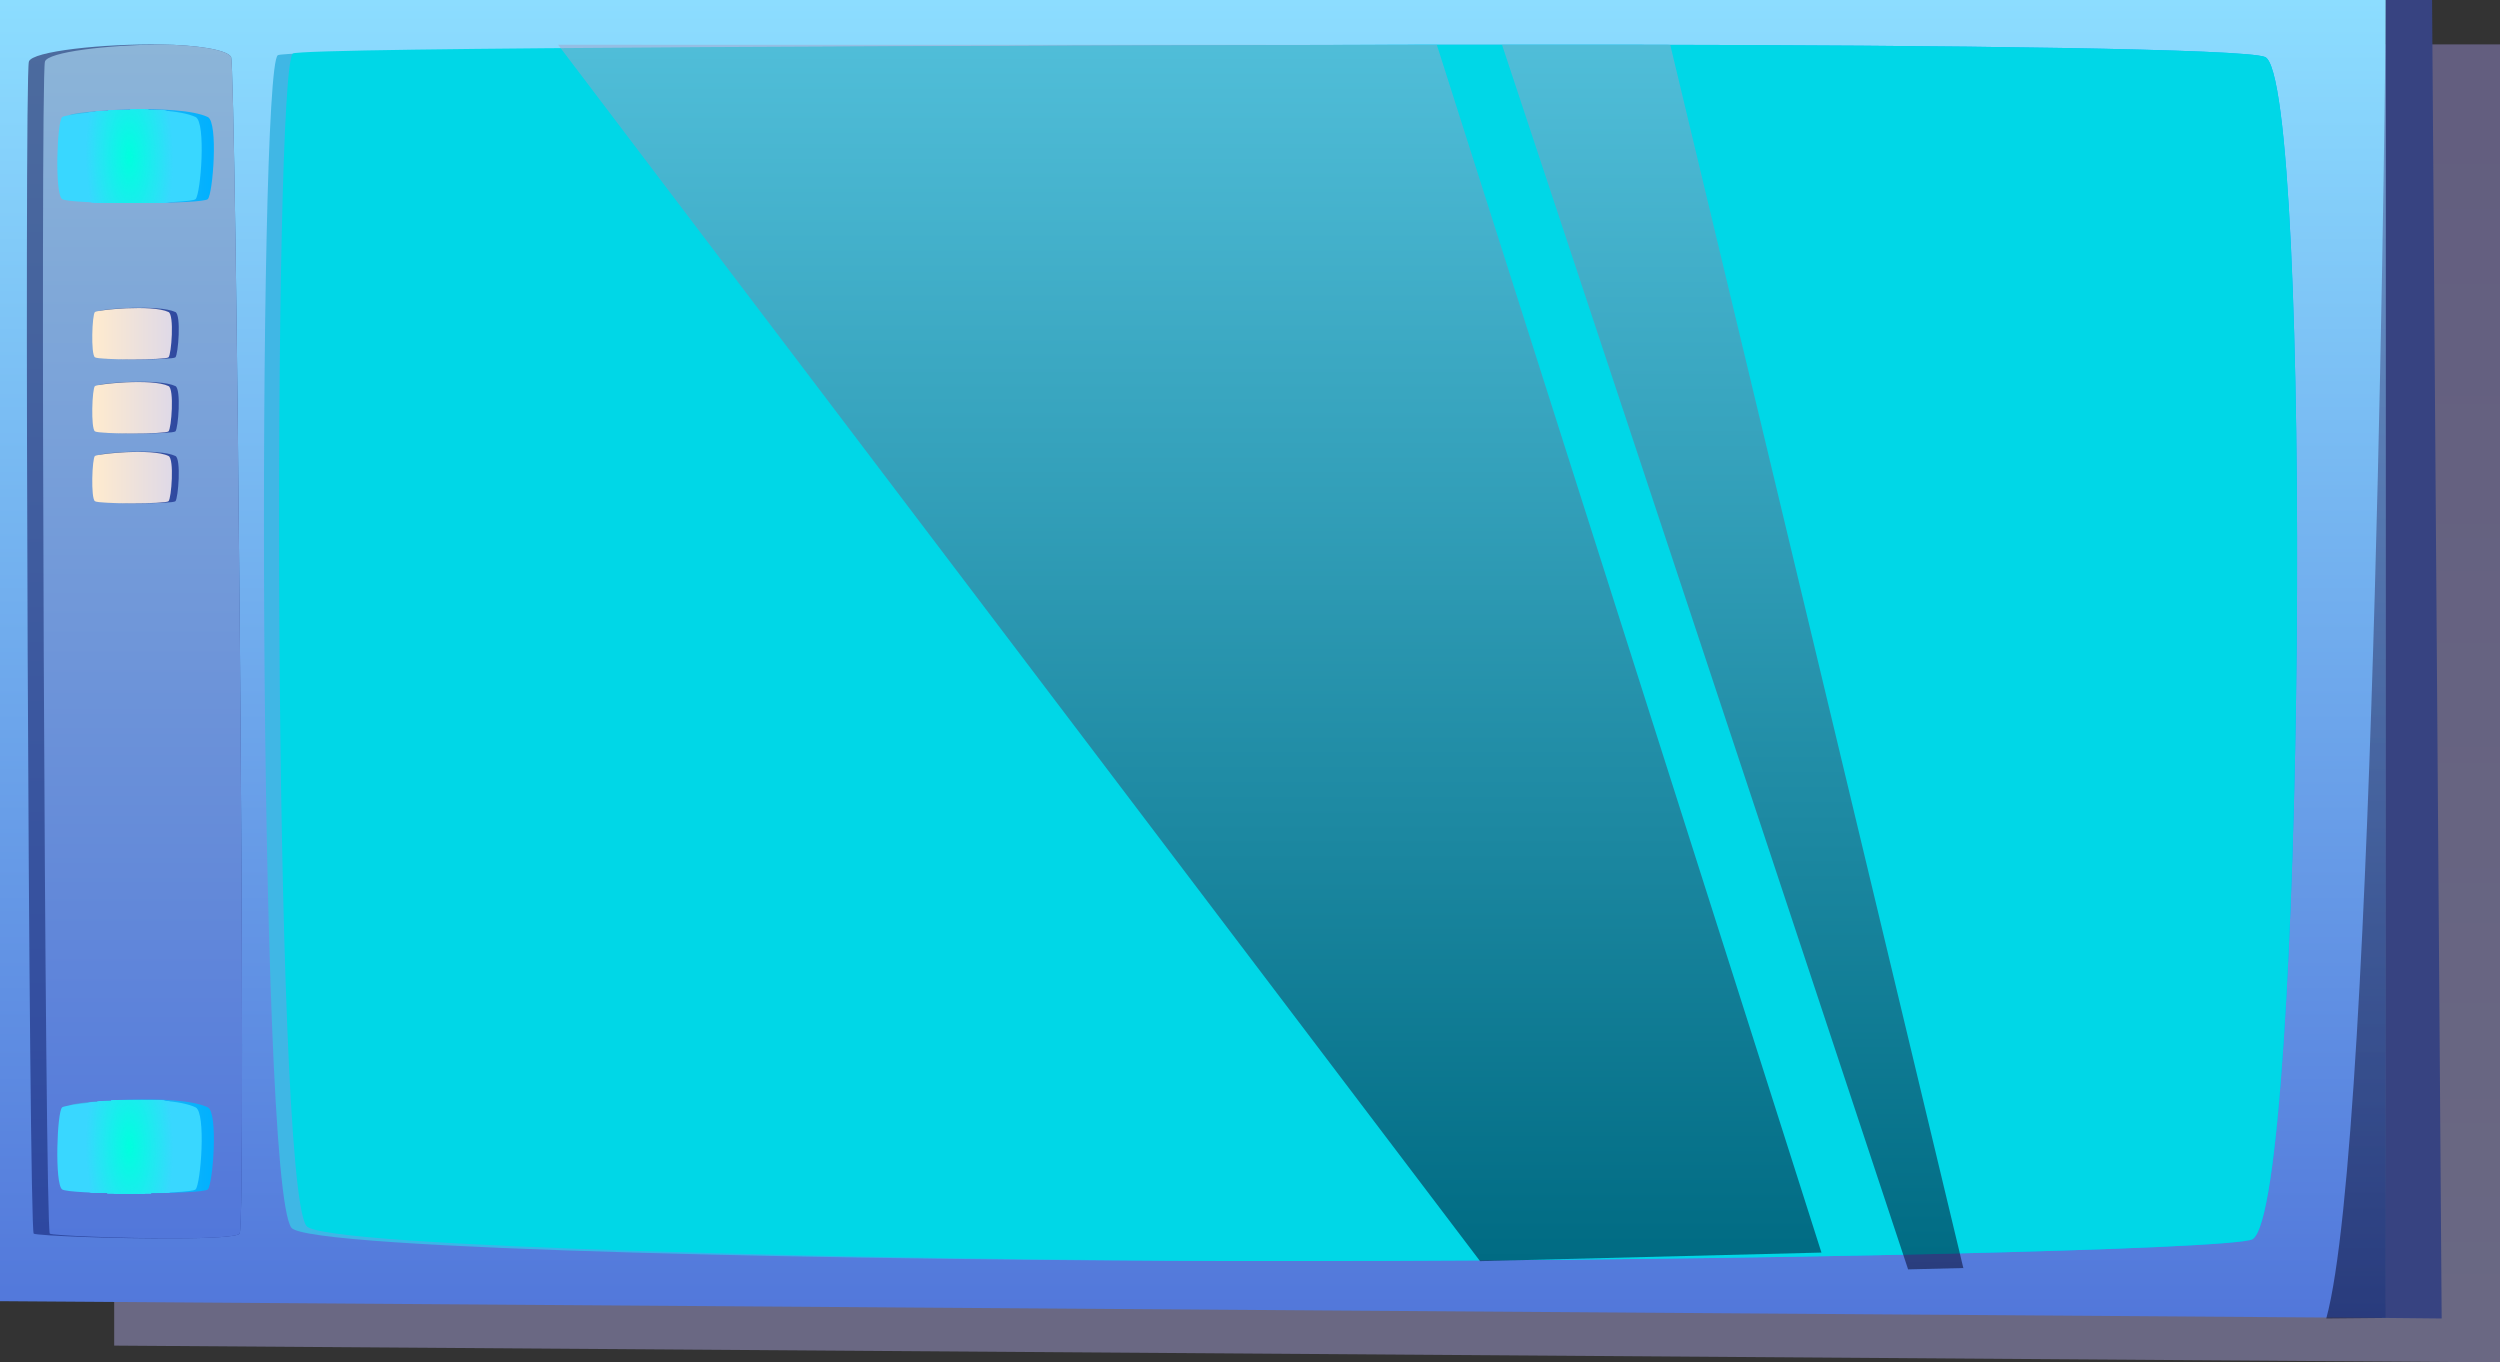 <svg xmlns="http://www.w3.org/2000/svg" xmlns:xlink="http://www.w3.org/1999/xlink" viewBox="0 0 534 291"><rect x="0" y="0" width="534" height="291" fill="#333333" stroke="none"/><defs><linearGradient id="_ÂÁ_Ï_ÌÌ_È_ËÂÌÚ_5-3" x1="-1320.14" y1="244.85" x2="-1288.71" y2="244.85" xlink:href="#_ÂÁ_Ï_ÌÌ_È_ËÂÌÚ_5"/><linearGradient id="_ÂÁ_Ï_ÌÌ_È_ËÂÌÚ_87" x1="-1553.65" y1="291" x2="-1553.65" y2="9.49" gradientTransform="matrix(-1 0 0 1 -1274.45 0)" gradientUnits="userSpaceOnUse"><stop offset="0" stop-color="#a29fd4"/><stop offset="1" stop-color="#9389cc"/></linearGradient><linearGradient id="_ÂÁ_Ï_ÌÌ_È_ËÂÌÚ_5" x1="-1765.13" y1="139.47" x2="-1330.84" y2="139.47" gradientTransform="matrix(-1 0 0 1 -1274.45 0)" gradientUnits="userSpaceOnUse"><stop offset="0" stop-color="#00b1ff"/><stop offset="1" stop-color="#40b7e5"/></linearGradient><linearGradient id="_ÂÁ_Ï_ÌÌ_È_ËÂÌÚ_212" x1="-1528.59" y1="269.38" x2="-1528.59" y2="9.56" gradientTransform="matrix(-1 0 0 1 -1274.45 0)" gradientUnits="userSpaceOnUse"><stop offset="0" stop-color="#000020"/><stop offset="1" stop-color="#a0a5cb"/></linearGradient><linearGradient id="_ÂÁ_Ï_ÌÌ_È_ËÂÌÚ_212-2" x1="-1644.55" y1="271.14" x2="-1644.55" y2="9.56" xlink:href="#_ÂÁ_Ï_ÌÌ_È_ËÂÌÚ_212"/><linearGradient id="_ÂÁ_Ï_ÌÌ_È_ËÂÌÚ_324" x1="-1303.17" y1="264.56" x2="-1303.17" y2="9.49" gradientTransform="matrix(-1 0 0 1 -1274.45 0)" gradientUnits="userSpaceOnUse"><stop offset="0" stop-color="#2e48a0"/><stop offset="1" stop-color="#4c6b9e"/></linearGradient><linearGradient id="_ÂÁ_Ï_ÌÌ_È_ËÂÌÚ_297" x1="-1304.88" y1="264.55" x2="-1304.88" y2="9.5" gradientTransform="matrix(-1 0 0 1 -1274.45 0)" gradientUnits="userSpaceOnUse"><stop offset="0" stop-color="#5277da"/><stop offset="1" stop-color="#8cb5d8"/></linearGradient><linearGradient id="_ÂÁ_Ï_ÌÌ_È_ËÂÌÚ_5-2" x1="-1320.14" y1="33.35" x2="-1288.71" y2="33.35" xlink:href="#_ÂÁ_Ï_ÌÌ_È_ËÂÌÚ_5"/><linearGradient id="_ÂÁ_Ï_ÌÌ_È_ËÂÌÚ_375" x1="-1529.25" y1="281.51" x2="-1529.25" gradientTransform="matrix(-1 0 0 1 -1274.45 0)" gradientUnits="userSpaceOnUse"><stop offset="0" stop-color="#5277da"/><stop offset="1" stop-color="#8cddff"/></linearGradient><linearGradient id="_ÂÁ_Ï_ÌÌ_È_ËÂÌÚ_144" x1="-1777.7" y1="281.63" x2="-1777.7" gradientTransform="matrix(-1 0 0 1 -1274.45 0)" gradientUnits="userSpaceOnUse"><stop offset="0" stop-color="#000020"/><stop offset="1" stop-color="#545ea2"/></linearGradient><linearGradient id="_ÂÁ_Ï_ÌÌ_È_ËÂÌÚ_324-2" x1="-1312.64" y1="71.24" x2="-1295.3" y2="71.24" xlink:href="#_ÂÁ_Ï_ÌÌ_È_ËÂÌÚ_324"/><linearGradient id="_ÂÁ_Ï_ÌÌ_È_ËÂÌÚ_7" x1="-1311.2" y1="71.28" x2="-1294.19" y2="71.28" gradientTransform="matrix(-1 0 0 1 -1274.45 0)" gradientUnits="userSpaceOnUse"><stop offset="0" stop-color="#dfd9e7"/><stop offset="1" stop-color="#ffebce"/></linearGradient><linearGradient id="_ÂÁ_Ï_ÌÌ_È_ËÂÌÚ_324-3" x1="-1312.64" y1="87.06" x2="-1295.3" y2="87.06" xlink:href="#_ÂÁ_Ï_ÌÌ_È_ËÂÌÚ_324"/><linearGradient id="_ÂÁ_Ï_ÌÌ_È_ËÂÌÚ_7-2" x1="-1311.2" y1="87.1" x2="-1294.19" y2="87.1" xlink:href="#_ÂÁ_Ï_ÌÌ_È_ËÂÌÚ_7"/><linearGradient id="_ÂÁ_Ï_ÌÌ_È_ËÂÌÚ_324-4" x1="-1312.64" y1="101.99" x2="-1295.3" y2="101.99" xlink:href="#_ÂÁ_Ï_ÌÌ_È_ËÂÌÚ_324"/><linearGradient id="_ÂÁ_Ï_ÌÌ_È_ËÂÌÚ_7-3" x1="-1311.2" y1="102.03" x2="-1294.19" y2="102.03" xlink:href="#_ÂÁ_Ï_ÌÌ_È_ËÂÌÚ_7"/><clipPath id="clip-path"><path class="cls-1" d="M41.78 25c2.28 1.09 1.1 16.44 0 17.53s-26.86 1.1-28.5 0-1.1-16.71 0-17.53 22.07-3 28.5 0z"/></clipPath><clipPath id="clip-path-2"><path class="cls-1" d="M41.78 236.53c2.28 1.09 1.1 16.44 0 17.53s-26.86 1.1-28.5 0-1.1-16.7 0-17.53 22.07-3.07 28.5 0z"/></clipPath><style>.cls-1{fill:none}.cls-14{fill:#39d7ff}.cls-15{fill:#38d8fe}.cls-16{fill:#37d8fe}.cls-17{fill:#36d9fd}.cls-18{fill:#35dafd}.cls-19{fill:#34dbfc}.cls-20{fill:#33dbfb}.cls-21{fill:#32dcfb}.cls-22{fill:#31ddfa}.cls-23{fill:#30ddfa}.cls-24{fill:#2fdef9}.cls-25{fill:#2edff9}.cls-26{fill:#2de0f8}.cls-27{fill:#2ce0f7}.cls-28{fill:#2be1f7}.cls-29{fill:#2ae2f6}.cls-30{fill:#29e2f6}.cls-31{fill:#28e3f5}.cls-32{fill:#27e4f4}.cls-33{fill:#26e5f4}.cls-34{fill:#25e5f3}.cls-35{fill:#24e6f3}.cls-36{fill:#23e7f2}.cls-37{fill:#22e7f1}.cls-38{fill:#21e8f1}.cls-39{fill:#20e9f0}.cls-40{fill:#1feaf0}.cls-41{fill:#1eeaef}.cls-42{fill:#1debef}.cls-43{fill:#1becee}.cls-44{fill:#1aeced}.cls-45{fill:#19eded}.cls-46{fill:#18eeec}.cls-47{fill:#17efec}.cls-48{fill:#16efeb}.cls-49{fill:#15f0ea}.cls-50{fill:#14f1ea}.cls-51{fill:#13f1e9}.cls-52{fill:#12f2e9}.cls-53{fill:#11f3e8}.cls-54{fill:#10f4e7}.cls-55{fill:#0ff4e7}.cls-56{fill:#0ef5e6}.cls-57{fill:#0df6e6}.cls-58{fill:#0cf6e5}.cls-59{fill:#0bf7e4}.cls-60{fill:#0af8e4}.cls-61{fill:#09f9e3}.cls-62{fill:#08f9e3}.cls-63{fill:#07fae2}.cls-64{fill:#06fbe2}.cls-65{fill:#05fbe1}.cls-66{fill:#04fce0}.cls-67{fill:#03fde0}.cls-68{fill:#02fedf}.cls-69{fill:#01fedf}.cls-70{fill:#00ffde}</style></defs><g style="isolation:isolate"><g id="Layer_1" data-name="Layer 1"><path style="mix-blend-mode:multiply" fill="url(#_ÂÁ_Ï_ÌÌ_È_ËÂÌÚ_87)" opacity=".5" d="M534 291V9.48H24.39v277.94L534 291z"/><path fill="url(#_ÂÁ_Ï_ÌÌ_È_ËÂÌÚ_375)" d="M509.61 281.51V0H0v277.93l509.61 3.58z"/><path fill="#374381" d="M509.61 281.51l11.93.12L519.49 0h-9.88v281.51z"/><path d="M62.23 262.23c3.51 4.8 124.16 7 201.65 7.12h14.52c96.13-.05 199.25-2.47 202.76-4.67 11.24-7.11 13-248.2 2.64-252.51-4.2-1.74-65.67-2.52-137.52-2.62h-39.37c-95.3.13-245.3.89-247.56 2.24C55 14.41 55 252.29 62.23 262.23z" fill="url(#_ÂÁ_Ï_ÌÌ_È_ËÂÌÚ_5)"/><path d="M65.45 261.87c3.38 4.64 124.13 7.22 198.43 7.48h14.52c96.13-.05 199.25-2.47 202.76-4.67 11.24-7.11 13-248.2 2.64-252.51-4.2-1.74-65.67-2.52-137.52-2.62h-39.37c-92.81.2-242.16.55-244.34 1.88-4.34 2.62-4.34 240.5 2.88 250.44z" fill="#00d7e7"/><path style="mix-blend-mode:screen" fill="url(#_ÂÁ_Ï_ÌÌ_È_ËÂÌÚ_212)" opacity=".5" d="M306.91 9.58l82.15 257.97-72.92 1.83L119.21 9.56l187.7.02z"/><path style="mix-blend-mode:screen" fill="url(#_ÂÁ_Ï_ÌÌ_È_ËÂÌÚ_212-2)" opacity=".5" d="M356.76 9.56l62.61 261.29-11.8.29L320.83 9.56h35.93z"/><path d="M7.2 263.51c.66.42 17.47 1.12 30.13 1 7.33 0 13.27-.31 13.85-1 1.55-1.92-.75-249.83-1.83-251.39s-7.51-2.52-15-2.62C22.1 9.32 6.81 10.93 6.17 13.16c-1.04 3.6 0 249.73 1.03 250.35z" fill="url(#_ÂÁ_Ï_ÌÌ_È_ËÂÌÚ_324)"/><path d="M10.64 263.51c.6.39 14.63 1 26.69 1 7.33 0 13.27-.31 13.85-1 1.55-1.92-.75-249.83-1.83-251.39s-7.51-2.52-15-2.62c-11.5.1-24.17 1.61-24.75 3.66-1.03 3.6 0 249.73 1.04 250.35z" fill="url(#_ÂÁ_Ï_ÌÌ_È_ËÂÌÚ_297)"/><path d="M44.39 25c2.27 1.09 1.09 16.44 0 17.53s-26.86 1.1-28.51 0-2.13-17.12-1-17.94S38 22 44.39 25z" fill="url(#_ÂÁ_Ï_ÌÌ_È_ËÂÌÚ_5-2)"/><g clip-path="url(#clip-path)"><path class="cls-14" d="M11.63 21.96h32.43v21.7H11.63z"/><path class="cls-14" d="M27.41 9.55c-5.21.06-9.32 10.79-9.18 24s4.48 23.83 9.69 23.78 9.31-10.79 9.17-24S32.62 9.5 27.41 9.55z"/><path class="cls-15" d="M27.41 10c-5.11.06-9.15 10.6-9 23.55s4.39 23.41 9.51 23.36 9.16-10.6 9-23.55S32.53 9.92 27.41 10z"/><path class="cls-16" d="M27.42 10.39c-5 0-9 10.41-8.86 23.13s4.32 23 9.35 22.94 9-10.41 8.85-23.13-4.32-22.99-9.34-22.94z"/><path class="cls-17" d="M27.42 10.81c-4.93 0-8.83 10.22-8.69 22.71S23 56.09 27.9 56s8.83-10.22 8.7-22.71-4.24-22.53-9.18-22.48z"/><path class="cls-18" d="M27.43 11.23c-4.85 0-8.67 10-8.54 22.29s4.16 22.15 9 22.1 8.66-10 8.53-22.29-4.15-22.15-8.99-22.1z"/><path class="cls-19" d="M27.43 11.65c-4.75 0-8.5 9.84-8.37 21.87s4.08 21.73 8.83 21.68 8.5-9.84 8.38-21.87-4.09-21.73-8.84-21.68z"/><path class="cls-20" d="M27.44 12.07c-4.67 0-8.34 9.65-8.22 21.44s4 21.32 8.67 21.27 8.34-9.65 8.21-21.45-4-21.33-8.66-21.26z"/><path class="cls-21" d="M27.44 12.48c-4.57 0-8.17 9.47-8 21s3.92 20.9 8.49 20.85 8.18-9.46 8.06-21S32 12.44 27.44 12.48z"/><path class="cls-22" d="M27.44 12.9c-4.47 0-8 9.28-7.89 20.61S23.4 54 27.88 54s8-9.28 7.89-20.61-3.85-20.53-8.33-20.49z"/><path class="cls-23" d="M27.45 13.32c-4.39 0-7.85 9.09-7.73 20.19s3.77 20.06 8.16 20 7.84-9.09 7.73-20.19-3.77-20.04-8.16-20z"/><path class="cls-24" d="M27.45 13.74c-4.29 0-7.68 8.9-7.57 19.77s3.7 19.64 8 19.6 7.69-8.9 7.57-19.77-3.7-19.64-8-19.6z"/><path class="cls-25" d="M27.46 14.16c-4.21 0-7.52 8.71-7.41 19.34s3.61 19.23 7.82 19.19 7.52-8.71 7.4-19.35-3.61-19.22-7.81-19.18z"/><path class="cls-26" d="M27.46 14.58c-4.11 0-7.36 8.51-7.24 18.92s3.53 18.81 7.64 18.77 7.36-8.52 7.25-18.92-3.53-18.82-7.65-18.77z"/><path class="cls-27" d="M27.47 15c-4 0-7.2 8.32-7.09 18.5s3.46 18.39 7.48 18.35 7.19-8.33 7.08-18.5S31.49 15 27.47 15z"/><path class="cls-28" d="M27.47 15.42c-3.93 0-7 8.13-6.92 18.08s3.37 18 7.3 17.93 7-8.14 6.93-18.08-3.38-17.98-7.31-17.93z"/><path class="cls-29" d="M27.48 15.84c-3.84 0-6.87 7.94-6.77 17.66S24 51.05 27.85 51s6.87-7.94 6.76-17.66-3.3-17.55-7.13-17.5z"/><path class="cls-30" d="M27.48 16.25c-3.75 0-6.7 7.76-6.6 17.25s3.22 17.13 7 17.1 6.71-7.76 6.61-17.25-3.26-17.14-7.01-17.1z"/><path class="cls-31" d="M27.48 16.67c-3.65 0-6.53 7.57-6.44 16.82s3.14 16.72 6.8 16.69 6.54-7.57 6.44-16.83-3.14-16.72-6.8-16.68z"/><path class="cls-32" d="M27.49 17.09c-3.57 0-6.38 7.38-6.28 16.4s3.06 16.3 6.63 16.27 6.37-7.38 6.28-16.4-3.07-16.31-6.63-16.27z"/><path class="cls-33" d="M27.49 17.51c-3.47 0-6.21 7.19-6.12 16s3 15.89 6.46 15.85 6.17-7.21 6.17-16-3-15.89-6.51-15.85z"/><path class="cls-34" d="M27.5 17.93c-3.38 0-6.05 7-6 15.56S24.45 49 27.83 48.92s6.05-7 6-15.56-2.95-15.47-6.33-15.43z"/><path class="cls-35" d="M27.5 18.35c-3.29 0-5.88 6.81-5.8 15.14s2.83 15 6.12 15 5.89-6.81 5.8-15.14-2.83-15.04-6.12-15z"/><path class="cls-36" d="M27.51 18.77c-3.2 0-5.73 6.62-5.64 14.72s2.75 14.63 5.95 14.59 5.72-6.62 5.63-14.72-2.74-14.63-5.94-14.59z"/><path class="cls-37" d="M27.51 19.19C24.4 19.22 22 25.62 22 33.48s2.67 14.22 5.77 14.18 5.56-6.43 5.48-14.3-2.63-14.21-5.74-14.17z"/><path class="cls-38" d="M27.52 19.6c-3 0-5.4 6.25-5.32 13.88s2.59 13.8 5.61 13.76S33.2 41 33.12 33.37s-2.59-13.8-5.6-13.77z"/><path class="cls-39" d="M27.52 20c-2.92 0-5.23 6.06-5.15 13.46s2.51 13.38 5.43 13.35S33 40.77 33 33.37 30.44 20 27.52 20z"/><path class="cls-40" d="M27.52 20.44c-2.83 0-5.06 5.87-5 13s2.44 13 5.27 12.93 5.07-5.87 5-13-2.43-12.96-5.27-12.93z"/><path class="cls-41" d="M27.53 20.86c-2.74 0-4.91 5.68-4.83 12.62S25.05 46 27.8 46s4.9-5.68 4.83-12.62-2.36-12.55-5.1-12.52z"/><path class="cls-42" d="M27.53 21.28c-2.65 0-4.74 5.49-4.67 12.2s2.28 12.12 4.93 12.09 4.74-5.49 4.67-12.2-2.28-12.12-4.93-12.09z"/><path class="cls-43" d="M27.54 21.7C25 21.73 23 27 23 33.47s2.2 11.71 4.76 11.68 4.57-5.3 4.51-11.77-2.17-11.71-4.73-11.68z"/><path class="cls-44" d="M27.54 22.12c-2.47 0-4.41 5.11-4.35 11.35s2.12 11.29 4.59 11.26 4.42-5.11 4.35-11.35S30 22.09 27.54 22.12z"/><path class="cls-45" d="M27.55 22.54c-2.38 0-4.25 4.92-4.19 10.93s2 10.87 4.42 10.84S32 39.39 32 33.38s-2.08-10.87-4.45-10.84z"/><path class="cls-46" d="M27.55 23c-2.28 0-4.09 4.74-4 10.52s2 10.45 4.24 10.42 4.09-4.73 4-10.51-1.95-10.5-4.24-10.43z"/><path class="cls-47" d="M27.56 23.37c-2.2 0-3.93 4.55-3.87 10.1s1.89 10 4.08 10 3.92-4.55 3.86-10.1-1.88-10.02-4.07-10z"/><path class="cls-48" d="M27.56 23.79c-2.1 0-3.76 4.35-3.7 9.67s1.8 9.62 3.9 9.6 3.76-4.36 3.71-9.68-1.81-9.61-3.91-9.59z"/><path class="cls-49" d="M27.56 24.21c-2 0-3.59 4.16-3.54 9.25s1.73 9.2 3.74 9.18 3.6-4.17 3.54-9.25-1.72-9.2-3.74-9.18z"/><path class="cls-50" d="M27.57 24.63c-1.92 0-3.43 4-3.38 8.83s1.65 8.78 3.57 8.76 3.43-4 3.38-8.83-1.65-8.78-3.57-8.76z"/><path class="cls-51" d="M27.57 25.05c-1.82 0-3.27 3.78-3.22 8.41s1.57 8.36 3.4 8.34S31 38 31 33.39s-1.6-8.39-3.43-8.34z"/><path class="cls-52" d="M27.58 25.47c-1.74 0-3.11 3.59-3.06 8s1.48 7.93 3.23 7.91 3.1-3.59 3.06-8-1.5-7.93-3.23-7.91z"/><path class="cls-53" d="M27.58 25.89c-1.64 0-2.94 3.4-2.9 7.57S26.1 41 27.74 41s3-3.4 2.9-7.57-1.41-7.56-3.06-7.54z"/><path class="cls-54" d="M27.59 26.31c-1.56 0-2.78 3.21-2.74 7.14s1.33 7.11 2.89 7.09 2.78-3.21 2.74-7.15-1.34-7.1-2.89-7.08z"/><path class="cls-55" d="M27.59 26.72c-1.46 0-2.61 3-2.58 6.73s1.26 6.69 2.72 6.68 2.62-3 2.58-6.73-1.26-6.69-2.72-6.68z"/><path class="cls-56" d="M27.6 27.14c-1.38 0-2.46 2.84-2.42 6.31s1.18 6.27 2.55 6.26 2.45-2.84 2.41-6.31-1.14-6.27-2.54-6.26z"/><path class="cls-57" d="M27.6 27.56c-1.28 0-2.29 2.65-2.25 5.89s1.09 5.85 2.37 5.84S30 36.64 30 33.4s-1.12-5.85-2.4-5.84z"/><path class="cls-58" d="M27.6 28c-1.18 0-2.12 2.46-2.09 5.47s1 5.43 2.21 5.42 2.13-2.46 2.09-5.47S28.79 28 27.6 28z"/><path class="cls-59" d="M27.61 28.4c-1.1 0-2 2.27-1.93 5.05s.94 5 2 5 2-2.27 1.93-5.05-.9-5.01-2-5z"/><path class="cls-60" d="M27.61 28.82c-1 0-1.8 2.08-1.77 4.62S26.71 38 27.71 38s1.8-2.08 1.77-4.62-.86-4.57-1.87-4.56z"/><path class="cls-61" d="M27.62 29.24c-.92 0-1.64 1.89-1.61 4.2s.78 4.18 1.7 4.17 1.63-1.89 1.61-4.2-.79-4.18-1.7-4.17z"/><path class="cls-62" d="M27.62 29.66c-.82 0-1.47 1.7-1.45 3.78s.71 3.76 1.53 3.75 1.47-1.7 1.45-3.78-.71-3.76-1.53-3.75z"/><path class="cls-63" d="M27.63 30.07c-.73 0-1.31 1.52-1.29 3.37s.63 3.34 1.36 3.33 1.3-1.51 1.3-3.36-.64-3.34-1.37-3.34z"/><path class="cls-64" d="M27.63 30.49c-.64 0-1.14 1.33-1.13 2.95s.55 2.92 1.19 2.92 1.15-1.33 1.13-3-.55-2.87-1.19-2.87z"/><path class="cls-65" d="M27.64 30.91c-.55 0-1 1.14-1 2.52s.47 2.51 1 2.51 1-1.14 1-2.53-.46-2.5-1-2.5z"/><path class="cls-66" d="M27.64 31.33c-.46 0-.82 1-.81 2.1s.4 2.09.85 2.09.82-1 .81-2.1-.39-2.09-.85-2.09z"/><path class="cls-67" d="M27.64 31.75c-.36 0-.65.76-.64 1.68s.31 1.67.68 1.67.65-.76.64-1.68-.32-1.67-.68-1.67z"/><path class="cls-68" d="M27.65 32.17c-.28 0-.49.57-.48 1.26s.23 1.25.51 1.25.49-.57.48-1.26-.24-1.25-.51-1.25z"/><path class="cls-69" d="M27.65 32.59c-.18 0-.32.38-.32.84s.16.83.34.83.33-.38.32-.84-.15-.84-.34-.83z"/><path class="cls-70" d="M27.66 33c-.09 0-.17.18-.16.42s.08.41.17.41.16-.19.16-.42-.08-.41-.17-.41z"/></g><path d="M44.39 236.53c2.27 1.09 1.09 16.44 0 17.53s-26.86 1.1-28.51 0-2.13-17.12-1-17.94 23.12-2.66 29.51.41z" fill="url(#_ÂÁ_Ï_ÌÌ_È_ËÂÌÚ_5-3)"/><g clip-path="url(#clip-path-2)"><path class="cls-14" d="M11.63 233.46h32.43v21.7H11.63z"/><path class="cls-14" d="M27.41 221.05c-5.21.06-9.32 10.79-9.18 24s4.48 23.82 9.69 23.77 9.31-10.79 9.17-24-4.47-23.82-9.68-23.77z"/><path class="cls-15" d="M27.41 221.47c-5.11.06-9.15 10.6-9 23.55s4.39 23.41 9.51 23.36 9.16-10.6 9-23.55-4.39-23.41-9.51-23.36z"/><path class="cls-16" d="M27.42 221.89c-5 .05-9 10.41-8.86 23.13s4.32 23 9.35 22.94 9-10.41 8.85-23.13-4.32-22.99-9.34-22.94z"/><path class="cls-17" d="M27.42 222.31c-4.93.05-8.83 10.22-8.69 22.71s4.27 22.57 9.17 22.52 8.83-10.22 8.7-22.71-4.24-22.57-9.18-22.52z"/><path class="cls-18" d="M27.43 222.73c-4.85.05-8.67 10-8.54 22.29s4.16 22.15 9 22.1 8.66-10 8.53-22.29-4.15-22.15-8.99-22.1z"/><path class="cls-19" d="M27.43 223.15c-4.75 0-8.5 9.84-8.37 21.87s4.08 21.73 8.83 21.68 8.5-9.84 8.38-21.87-4.09-21.73-8.84-21.68z"/><path class="cls-20" d="M27.44 223.57c-4.67.05-8.34 9.65-8.22 21.44s4 21.32 8.67 21.27 8.34-9.65 8.21-21.44-4-21.32-8.66-21.27z"/><path class="cls-21" d="M27.44 224c-4.57 0-8.17 9.46-8 21s3.92 20.9 8.49 20.86 8.18-9.47 8.06-21S32 223.94 27.44 224z"/><path class="cls-22" d="M27.44 224.4c-4.47 0-8 9.28-7.89 20.61s3.85 20.48 8.33 20.44 8-9.28 7.89-20.61-3.85-20.48-8.33-20.44z"/><path class="cls-23" d="M27.45 224.82c-4.39.05-7.85 9.09-7.73 20.19s3.77 20.06 8.16 20 7.84-9.09 7.73-20.19-3.77-20.04-8.16-20z"/><path class="cls-24" d="M27.45 225.24c-4.29 0-7.68 8.9-7.57 19.77s3.7 19.64 8 19.6 7.69-8.9 7.57-19.77-3.7-19.64-8-19.6z"/><path class="cls-25" d="M27.46 225.66c-4.21.05-7.52 8.71-7.41 19.35s3.61 19.22 7.82 19.18 7.52-8.71 7.4-19.35-3.61-19.22-7.81-19.18z"/><path class="cls-26" d="M27.46 226.08c-4.11 0-7.36 8.52-7.24 18.92s3.53 18.81 7.64 18.77 7.36-8.52 7.25-18.92-3.53-18.85-7.65-18.77z"/><path class="cls-27" d="M27.47 226.5c-4 0-7.2 8.33-7.09 18.5s3.46 18.4 7.48 18.35 7.19-8.32 7.08-18.5-3.45-18.39-7.47-18.35z"/><path class="cls-28" d="M27.47 226.92c-3.93 0-7 8.14-6.92 18.08s3.37 18 7.3 17.93 7-8.13 6.93-18.08-3.38-17.97-7.31-17.93z"/><path class="cls-29" d="M27.48 227.34c-3.84 0-6.87 7.94-6.77 17.66s3.3 17.56 7.14 17.51 6.87-7.94 6.76-17.66-3.3-17.55-7.13-17.51z"/><path class="cls-30" d="M27.48 227.75c-3.75 0-6.7 7.76-6.6 17.25s3.22 17.14 7 17.1 6.71-7.76 6.61-17.25-3.26-17.13-7.01-17.1z"/><path class="cls-31" d="M27.48 228.17c-3.65 0-6.53 7.57-6.44 16.83s3.14 16.72 6.8 16.68 6.54-7.57 6.44-16.82-3.14-16.72-6.8-16.69z"/><path class="cls-32" d="M27.49 228.59c-3.57 0-6.38 7.38-6.28 16.4s3.06 16.31 6.63 16.27 6.37-7.38 6.28-16.4-3.07-16.31-6.63-16.27z"/><path class="cls-33" d="M27.49 229c-3.47 0-6.21 7.19-6.12 16s3 15.89 6.46 15.85 6.21-7.19 6.12-16S31 229 27.49 229z"/><path class="cls-34" d="M27.5 229.43c-3.38 0-6.05 7-6 15.56s2.91 15.47 6.29 15.43 6.05-7 6-15.56-2.91-15.47-6.29-15.43z"/><path class="cls-35" d="M27.5 229.85c-3.29 0-5.88 6.81-5.8 15.14s2.83 15.05 6.12 15 5.89-6.81 5.8-15.14-2.83-15.04-6.12-15z"/><path class="cls-36" d="M27.51 230.27c-3.2 0-5.73 6.62-5.64 14.72s2.75 14.63 5.95 14.59 5.72-6.62 5.63-14.72-2.74-14.63-5.94-14.59z"/><path class="cls-37" d="M27.51 230.69c-3.11 0-5.56 6.43-5.47 14.3s2.67 14.21 5.77 14.17 5.56-6.43 5.48-14.29-2.67-14.22-5.78-14.18z"/><path class="cls-38" d="M27.52 231.11c-3 0-5.4 6.24-5.32 13.87s2.59 13.8 5.61 13.77 5.39-6.25 5.31-13.88-2.59-13.8-5.6-13.76z"/><path class="cls-39" d="M27.52 231.52c-2.92 0-5.23 6.06-5.15 13.46s2.51 13.38 5.43 13.35 5.2-6.06 5.2-13.46-2.56-13.38-5.48-13.35z"/><path class="cls-40" d="M27.52 231.94c-2.83 0-5.06 5.87-5 13s2.44 13 5.27 12.93 5.07-5.87 5-13-2.43-12.96-5.27-12.93z"/><path class="cls-41" d="M27.53 232.36c-2.74 0-4.91 5.68-4.83 12.62s2.35 12.54 5.1 12.51 4.9-5.68 4.83-12.62-2.36-12.54-5.1-12.51z"/><path class="cls-42" d="M27.53 232.78c-2.65 0-4.74 5.49-4.67 12.2s2.28 12.12 4.93 12.09 4.74-5.49 4.67-12.2-2.28-12.12-4.93-12.09z"/><path class="cls-43" d="M27.54 233.2C25 233.23 23 238.5 23 245s2.2 11.71 4.76 11.68 4.57-5.3 4.51-11.77-2.17-11.74-4.73-11.71z"/><path class="cls-44" d="M27.54 233.62c-2.47 0-4.41 5.11-4.35 11.35s2.12 11.29 4.59 11.26 4.42-5.11 4.35-11.35-2.13-11.29-4.59-11.26z"/><path class="cls-45" d="M27.55 234c-2.38 0-4.25 4.92-4.19 10.93s2 10.87 4.42 10.84S32 250.89 32 244.88 29.92 234 27.55 234z"/><path class="cls-46" d="M27.55 234.46c-2.28 0-4.09 4.73-4 10.51s2 10.45 4.24 10.43 4.09-4.74 4-10.52-1.95-10.45-4.24-10.42z"/><path class="cls-47" d="M27.56 234.87c-2.2 0-3.93 4.55-3.87 10.1s1.89 10 4.08 10 3.92-4.55 3.86-10.1-1.88-10.02-4.07-10z"/><path class="cls-48" d="M27.56 235.29c-2.1 0-3.76 4.36-3.7 9.68s1.8 9.61 3.9 9.59 3.76-4.36 3.71-9.67-1.81-9.62-3.91-9.6z"/><path class="cls-49" d="M27.56 235.71c-2 0-3.59 4.17-3.54 9.25s1.73 9.2 3.74 9.18 3.6-4.16 3.54-9.25-1.72-9.2-3.74-9.18z"/><path class="cls-50" d="M27.57 236.13c-1.92 0-3.43 4-3.38 8.83s1.65 8.78 3.57 8.76 3.43-4 3.38-8.83-1.65-8.78-3.57-8.76z"/><path class="cls-51" d="M27.57 236.55c-1.82 0-3.27 3.78-3.22 8.41s1.57 8.36 3.4 8.34 3.25-3.78 3.25-8.41-1.6-8.36-3.43-8.34z"/><path class="cls-52" d="M27.58 237c-1.74 0-3.11 3.59-3.06 8s1.49 7.94 3.23 7.92 3.1-3.59 3.06-8-1.5-7.92-3.23-7.92z"/><path class="cls-53" d="M27.58 237.39c-1.64 0-2.94 3.4-2.9 7.57s1.42 7.52 3.06 7.5 3-3.4 2.9-7.57-1.41-7.52-3.06-7.5z"/><path class="cls-54" d="M27.59 237.81c-1.56 0-2.78 3.21-2.74 7.15s1.33 7.1 2.89 7.08 2.78-3.21 2.74-7.14-1.34-7.11-2.89-7.09z"/><path class="cls-55" d="M27.59 238.22c-1.46 0-2.61 3-2.58 6.73s1.26 6.69 2.72 6.68 2.62-3 2.58-6.73-1.26-6.69-2.72-6.68z"/><path class="cls-56" d="M27.6 238.64c-1.38 0-2.46 2.84-2.42 6.31s1.18 6.27 2.55 6.26 2.45-2.84 2.41-6.31-1.14-6.27-2.54-6.26z"/><path class="cls-57" d="M27.6 239.06c-1.28 0-2.29 2.65-2.25 5.89s1.09 5.85 2.37 5.84S30 248.14 30 244.9s-1.12-5.85-2.4-5.84z"/><path class="cls-58" d="M27.6 239.48c-1.18 0-2.12 2.46-2.09 5.47s1 5.43 2.21 5.42 2.13-2.46 2.09-5.47-1.02-5.43-2.21-5.42z"/><path class="cls-59" d="M27.61 239.9c-1.1 0-2 2.27-1.93 5s.94 5 2 5 2-2.27 1.93-5-.9-5.01-2-5z"/><path class="cls-60" d="M27.61 240.32c-1 0-1.8 2.08-1.77 4.62s.87 4.6 1.87 4.59 1.8-2.08 1.77-4.62-.86-4.6-1.87-4.59z"/><path class="cls-61" d="M27.62 240.74c-.92 0-1.64 1.89-1.61 4.2s.78 4.18 1.7 4.17 1.63-1.89 1.61-4.2-.79-4.18-1.7-4.17z"/><path class="cls-62" d="M27.62 241.16c-.82 0-1.47 1.7-1.45 3.78s.71 3.76 1.53 3.75 1.47-1.7 1.45-3.78-.71-3.76-1.53-3.75z"/><path class="cls-63" d="M27.63 241.58c-.73 0-1.31 1.51-1.29 3.36s.63 3.34 1.36 3.34 1.3-1.52 1.3-3.37-.64-3.34-1.37-3.33z"/><path class="cls-64" d="M27.63 242c-.64 0-1.14 1.33-1.13 2.95s.55 2.92 1.19 2.92 1.15-1.33 1.13-3-.55-2.87-1.19-2.87z"/><path class="cls-65" d="M27.64 242.41c-.55 0-1 1.14-1 2.53s.47 2.5 1 2.5 1-1.14 1-2.52-.46-2.51-1-2.51z"/><path class="cls-66" d="M27.64 242.83c-.46 0-.82.95-.81 2.1s.4 2.09.85 2.09.82-1 .81-2.1-.39-2.09-.85-2.09z"/><path class="cls-67" d="M27.64 243.25c-.36 0-.65.76-.64 1.68s.31 1.67.68 1.67.65-.76.64-1.68-.32-1.67-.68-1.67z"/><path class="cls-68" d="M27.65 243.67c-.28 0-.49.57-.48 1.26s.23 1.25.51 1.25.49-.57.48-1.26-.24-1.25-.51-1.25z"/><path class="cls-69" d="M27.65 244.09c-.18 0-.32.38-.32.84s.16.83.34.83.33-.38.32-.84-.15-.83-.34-.83z"/><path class="cls-70" d="M27.66 244.51c-.09 0-.17.19-.16.42s.08.42.17.41.16-.18.16-.42-.08-.41-.17-.41z"/></g><path d="M37.47 66.65c1.26.61.6 9.07 0 9.67s-14.81.6-15.72 0-1.18-9.44-.57-9.89 12.74-1.43 16.29.22z" fill="url(#_ÂÁ_Ï_ÌÌ_È_ËÂÌÚ_324-2)"/><path d="M36 66.65c1.26.61.61 9.07 0 9.67s-14.81.6-15.72 0-.6-9.21 0-9.67S32.49 65 36 66.65z" fill="url(#_ÂÁ_Ï_ÌÌ_È_ËÂÌÚ_7)"/><path d="M37.47 82.47c1.26.6.6 9.06 0 9.67s-14.81.6-15.72 0-1.18-9.45-.57-9.9 12.74-1.46 16.29.23z" fill="url(#_ÂÁ_Ï_ÌÌ_È_ËÂÌÚ_324-3)"/><path d="M36 82.47c1.26.6.61 9.06 0 9.67s-14.81.6-15.72 0-.6-9.22 0-9.67 12.21-1.69 15.72 0z" fill="url(#_ÂÁ_Ï_ÌÌ_È_ËÂÌÚ_7-2)"/><path d="M37.47 97.4c1.26.6.6 9.06 0 9.66s-14.81.61-15.72 0-1.18-9.44-.57-9.89 12.74-1.47 16.29.23z" fill="url(#_ÂÁ_Ï_ÌÌ_È_ËÂÌÚ_324-4)"/><path d="M36 97.4c1.26.6.61 9.06 0 9.66s-14.81.61-15.72 0-.6-9.21 0-9.66 12.21-1.7 15.72 0z" fill="url(#_ÂÁ_Ï_ÌÌ_È_ËÂÌÚ_7-3)"/><path d="M509.61 281.51V0s-2 242.62-12.72 281.63z" style="mix-blend-mode:screen" fill="url(#_ÂÁ_Ï_ÌÌ_È_ËÂÌÚ_144)" opacity=".5"/></g></g></svg>